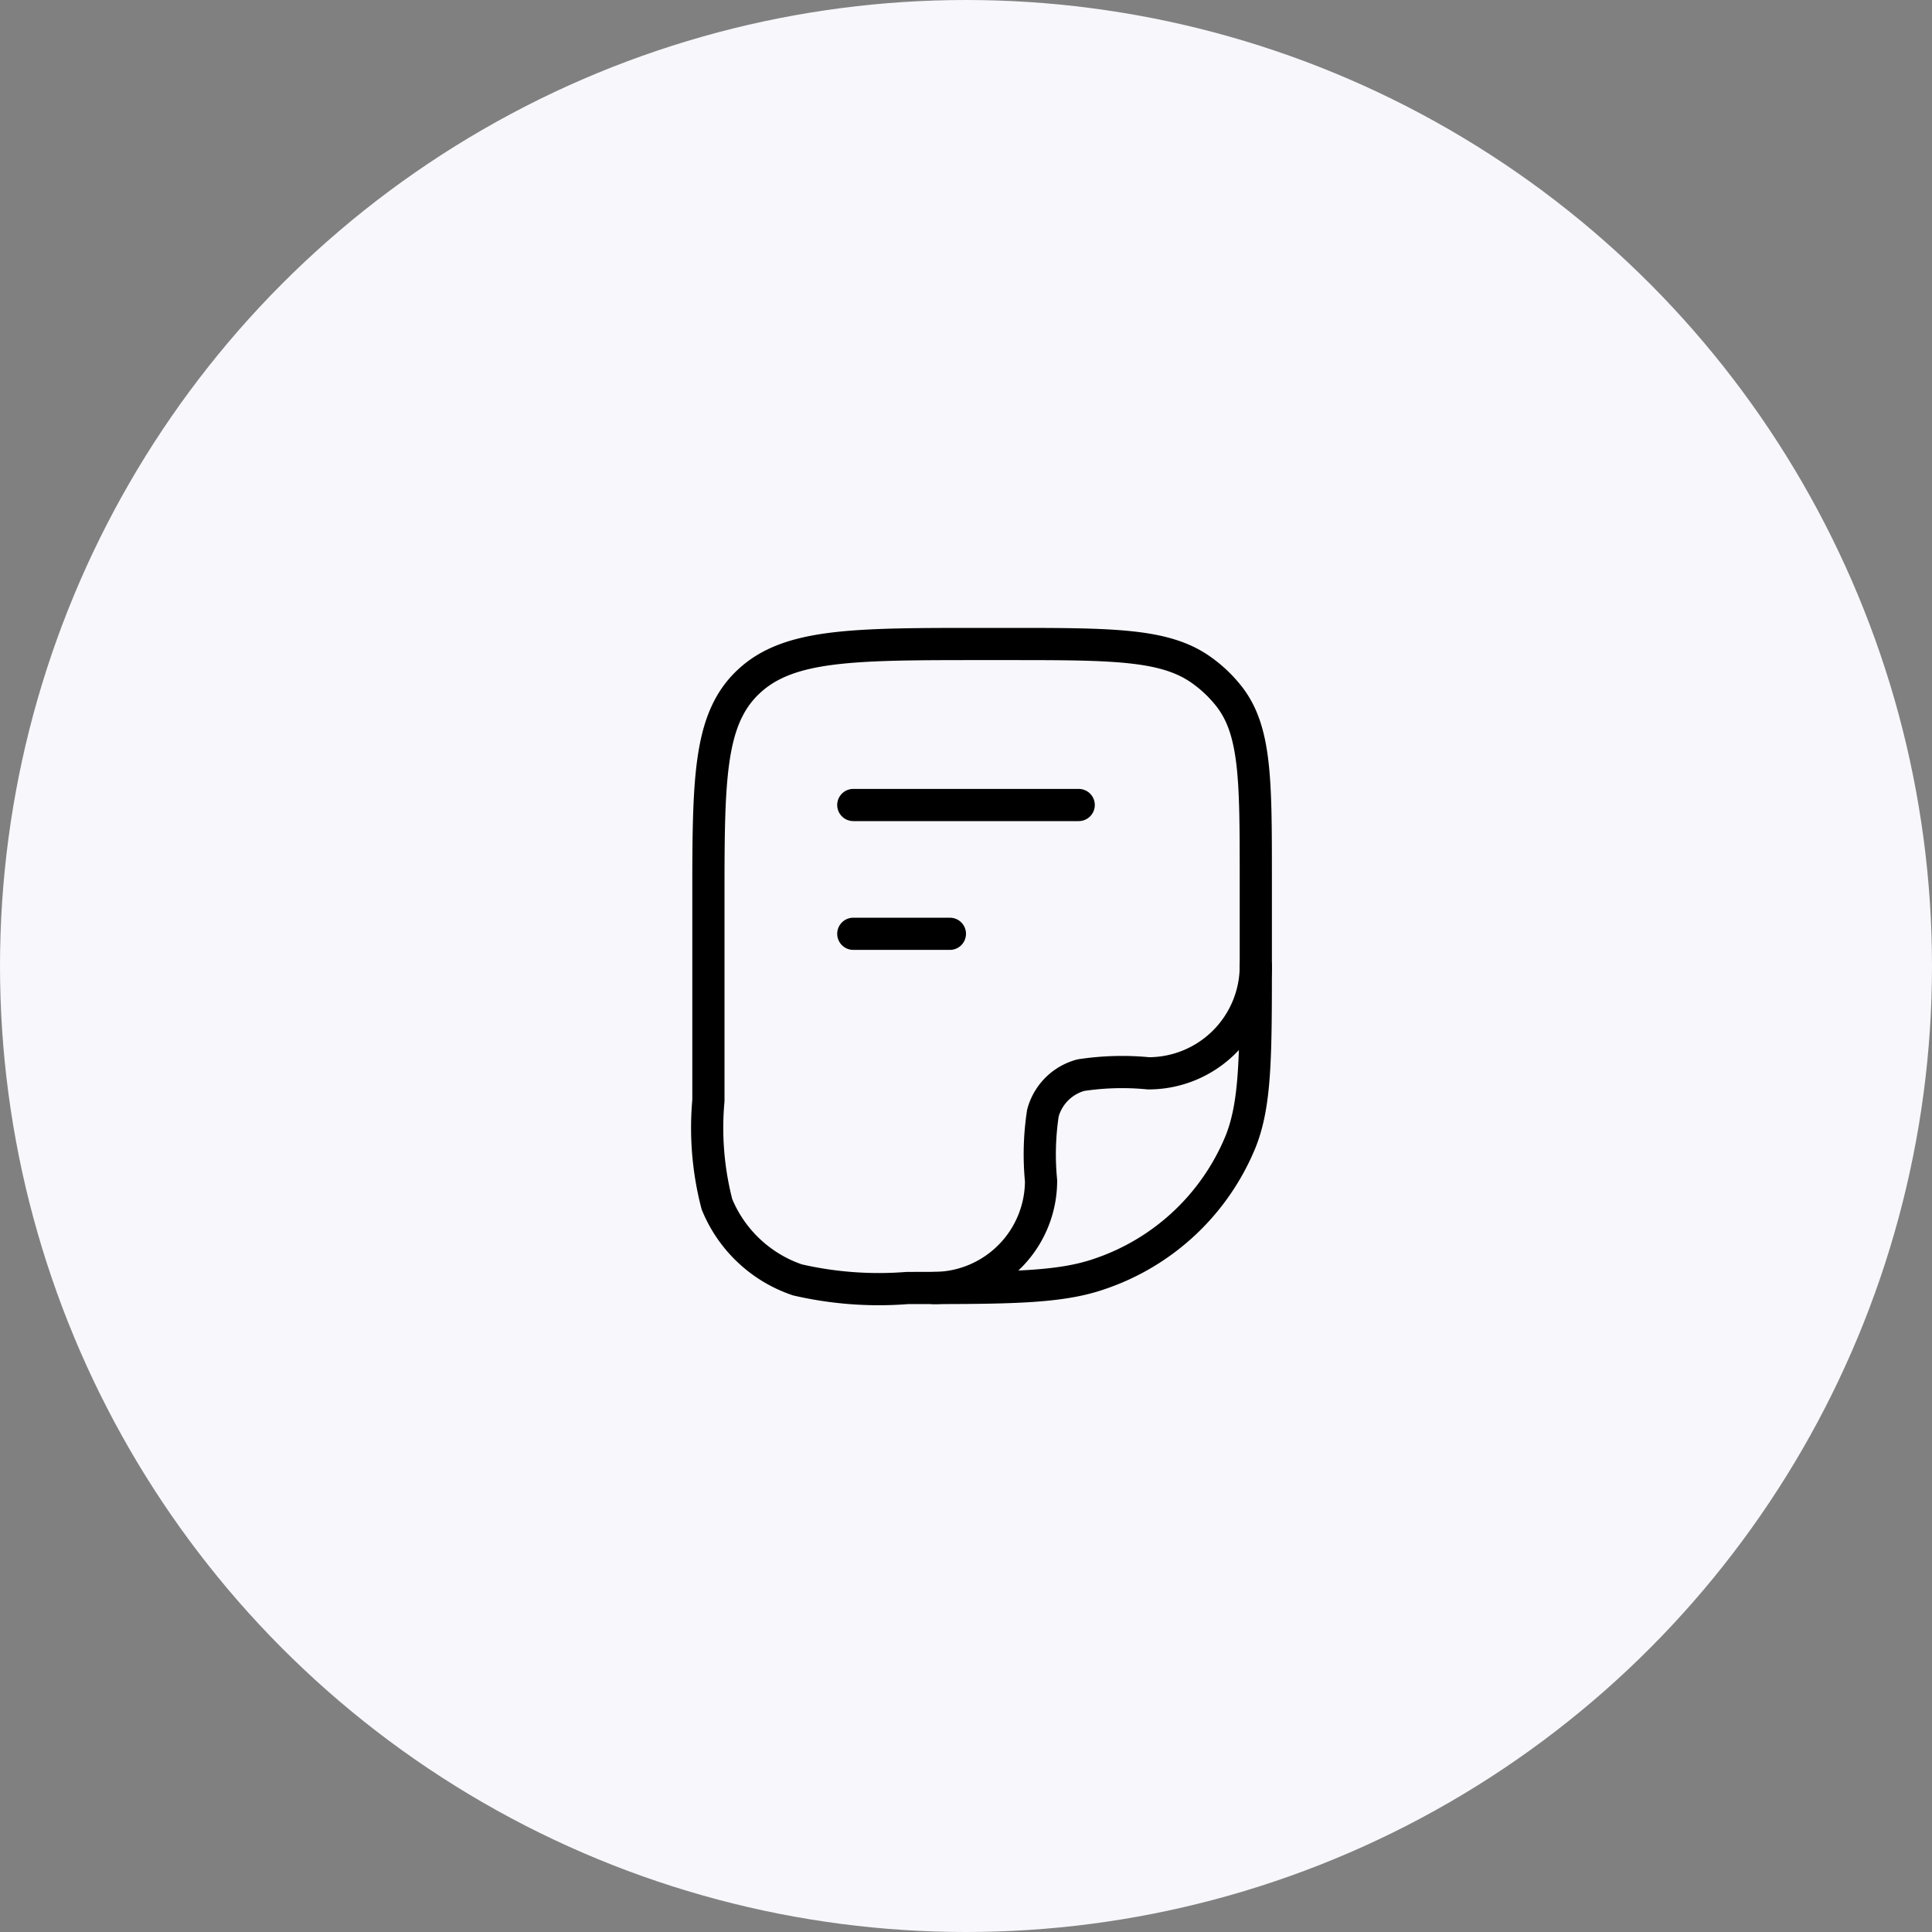<svg xmlns="http://www.w3.org/2000/svg" width="60" height="60" viewBox="0 0 60 60">
  <rect x="0" y="0" width="60" height="60" fill="#808080" stroke="none"/>
  <g id="Group_109034" data-name="Group 109034" transform="translate(0.487)">
    <circle id="Ellipse_2426" data-name="Ellipse 2426" cx="30" cy="30" r="30" transform="translate(-0.487)" fill="#f7f7fc"/>
    <g id="Group_109045" data-name="Group 109045" transform="translate(20.513 19)">
      <path id="Path_198749" data-name="Path 198749" d="M1,9C1,5.229,1,3.343,2.245,2.172S5.493,1,9.5,1h.773c3.261,0,4.892,0,6.024.8a4.133,4.133,0,0,1,.855.805C18,3.669,18,5.2,18,8.273v2.545c0,2.963,0,4.445-.469,5.628a7.233,7.233,0,0,1-4.369,4.112C11.9,21,10.33,21,7.182,21a11.254,11.254,0,0,1-3.417-.252,4.133,4.133,0,0,1-2.5-2.35A9.426,9.426,0,0,1,1,15.182Z" fill="none" stroke="#000" stroke-linejoin="round" stroke-width="1"/>
      <path id="Path_198750" data-name="Path 198750" d="M18,11a3.333,3.333,0,0,1-3.333,3.333,8.48,8.48,0,0,0-2.1.057,1.667,1.667,0,0,0-1.179,1.179,8.48,8.48,0,0,0-.057,2.1A3.333,3.333,0,0,1,8,21" fill="none" stroke="#000" stroke-linecap="round" stroke-linejoin="round" stroke-width="1"/>
      <path id="Path_198751" data-name="Path 198751" d="M5.5,6h7" fill="none" stroke="#000" stroke-linecap="round" stroke-linejoin="round" stroke-width="1"/>
      <path id="Path_198752" data-name="Path 198752" d="M5.5,10h3" fill="none" stroke="#000" stroke-linecap="round" stroke-linejoin="round" stroke-width="1"/>
    </g>
  </g>
</svg>
